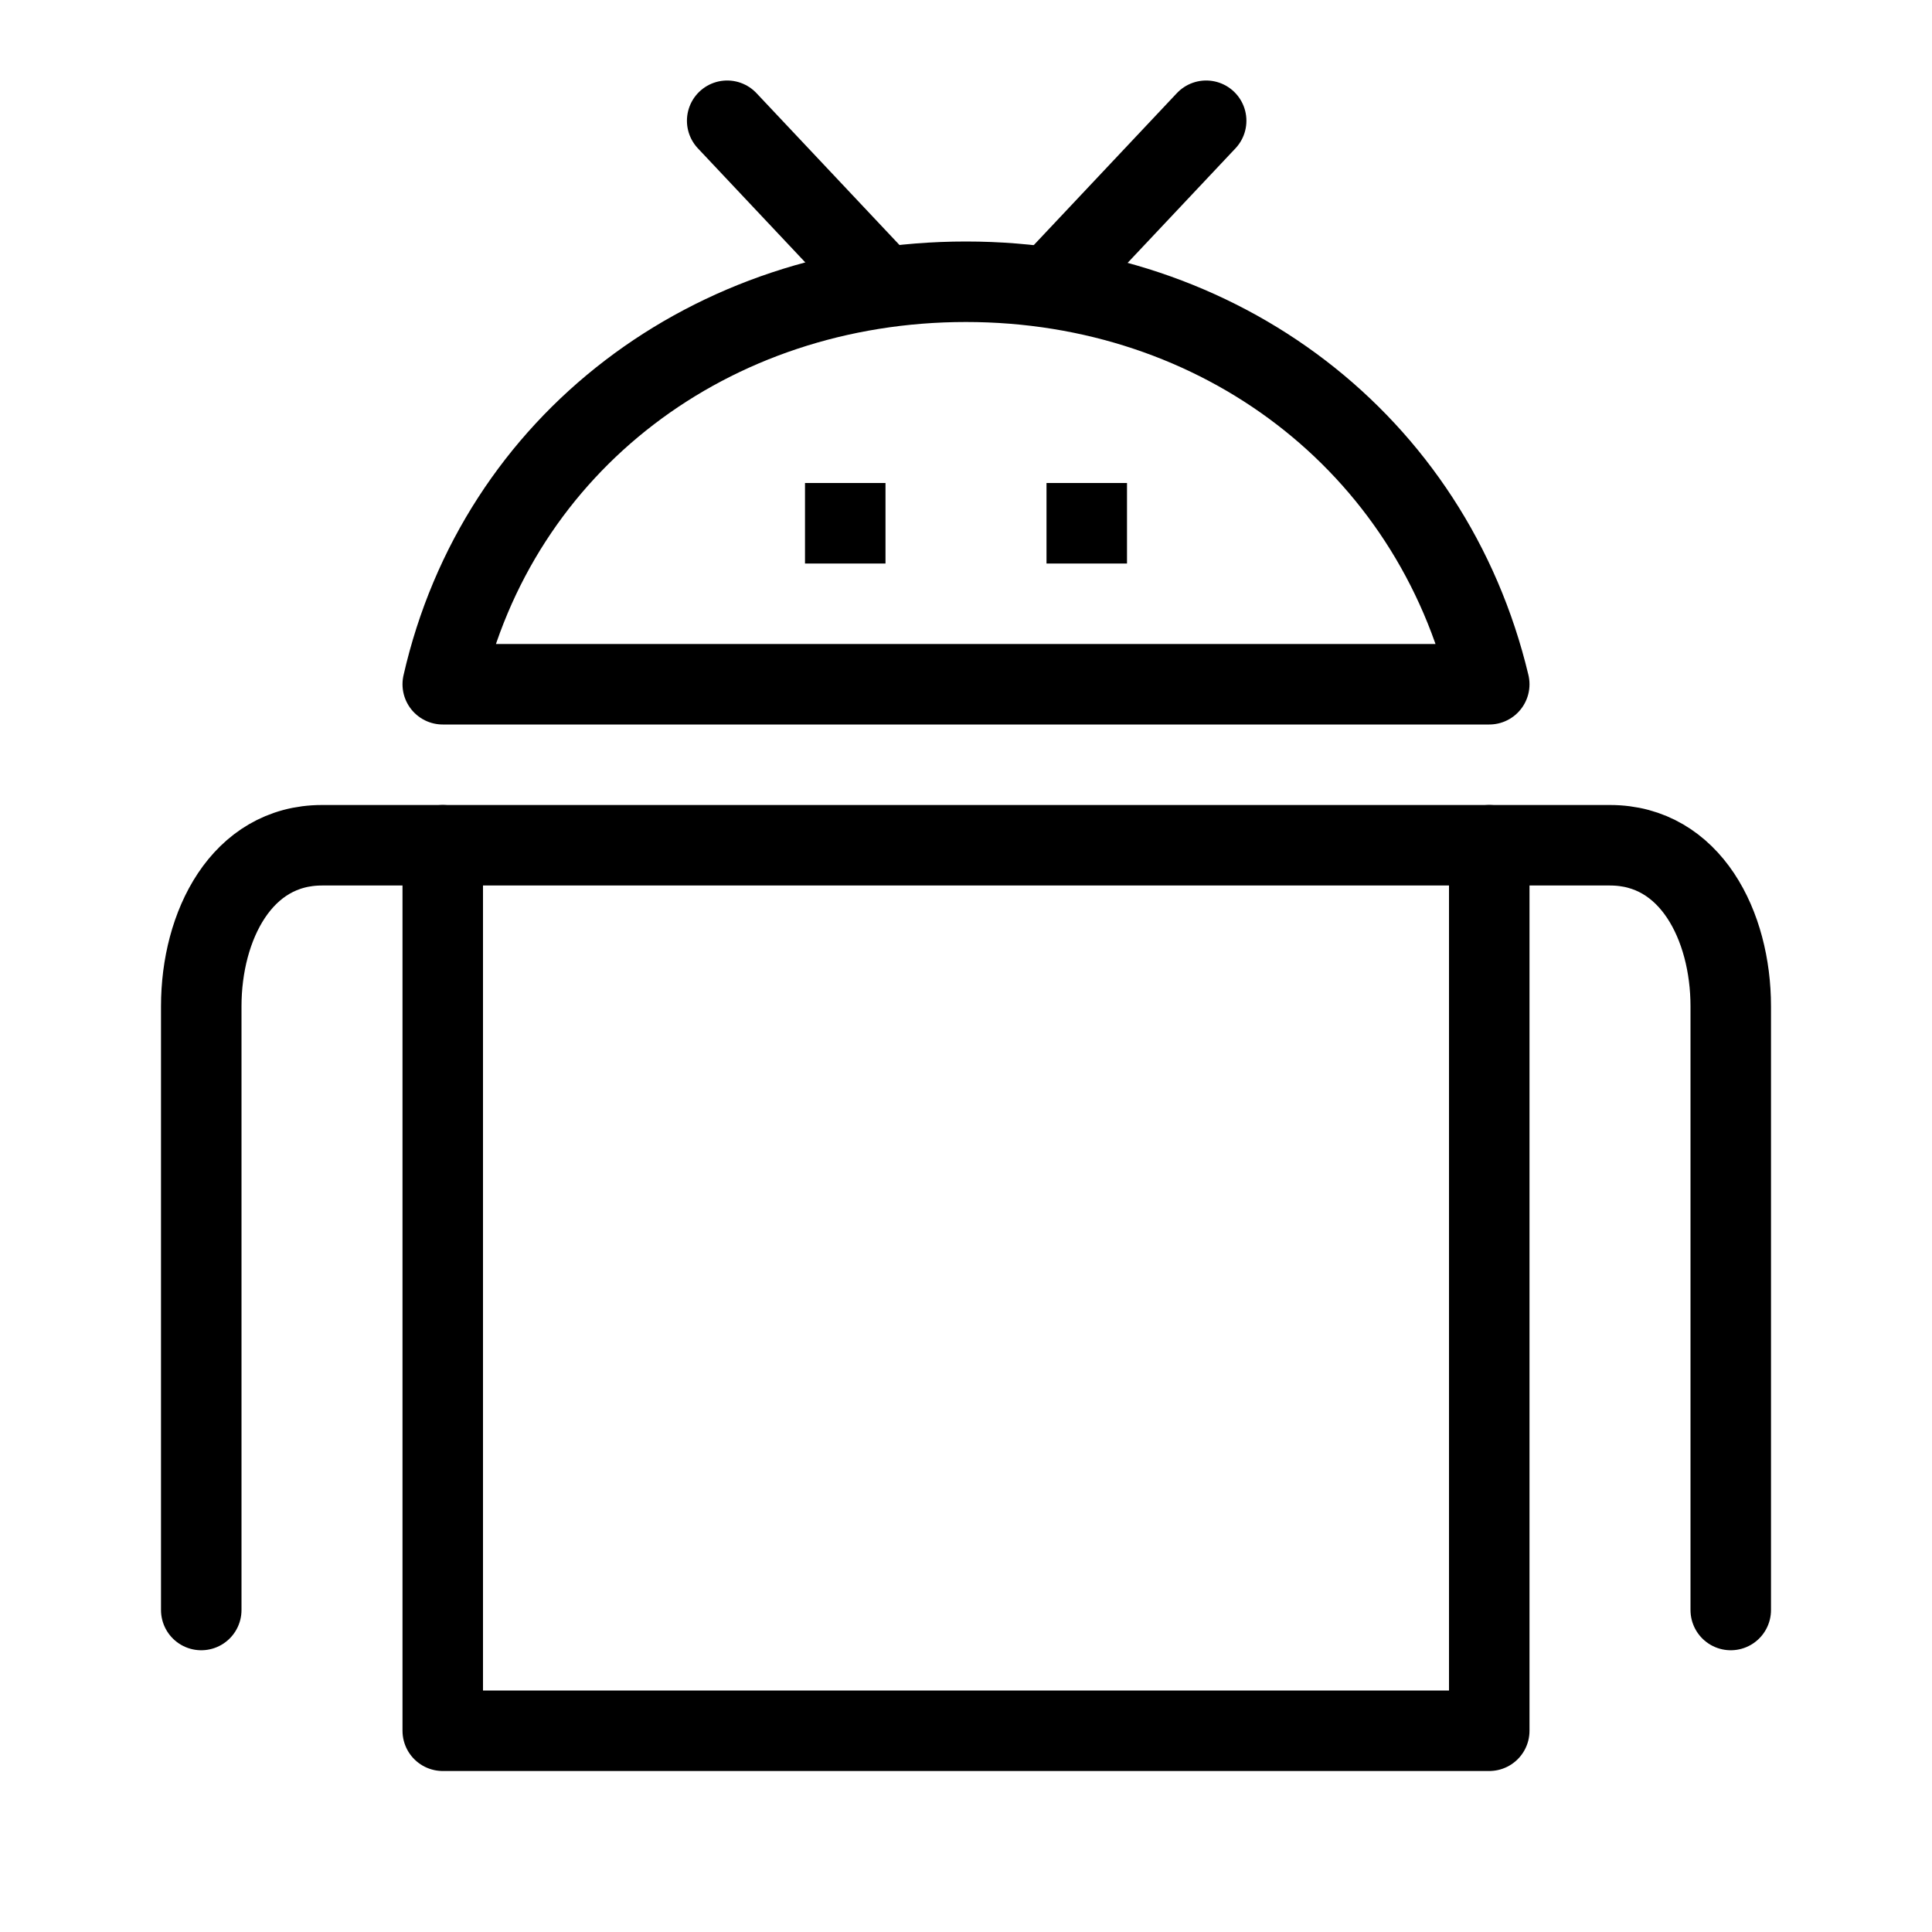 <svg xmlns="http://www.w3.org/2000/svg" viewBox="0 0 144 144"><rect x="33" y="63" width="78" height="66" style="fill:none;stroke:#000;stroke-linejoin:round;stroke-width:6px"/><path d="M15,120V75c0-6,3-12,9-12h9" style="fill:none;stroke:#000;stroke-linecap:round;stroke-linejoin:round;stroke-width:6px"/><path d="M129,120V75c0-6-3-12-9-12h-9" style="fill:none;stroke:#000;stroke-linecap:round;stroke-linejoin:round;stroke-width:6px"/><line x1="65.5" y1="21" x2="54.2" y2="9" style="fill:none;stroke:#000;stroke-linecap:round;stroke-linejoin:round;stroke-width:6px"/><line x1="78.6" y1="21" x2="89.9" y2="9" style="fill:none;stroke:#000;stroke-linecap:round;stroke-linejoin:round;stroke-width:6px"/><path d="M111,51c-4.3-18-20.1-30-39-30C53,21,37.1,33,33,51Z" style="fill:none;stroke:#000;stroke-linejoin:round;stroke-width:6px"/><line x1="63" y1="36" x2="63" y2="42" style="fill:none;stroke:#000;stroke-linejoin:round;stroke-width:6px"/><line x1="81" y1="36" x2="81" y2="42" style="fill:none;stroke:#000;stroke-linejoin:round;stroke-width:6px"/><rect width="144" height="144" style="fill:none"/></svg>